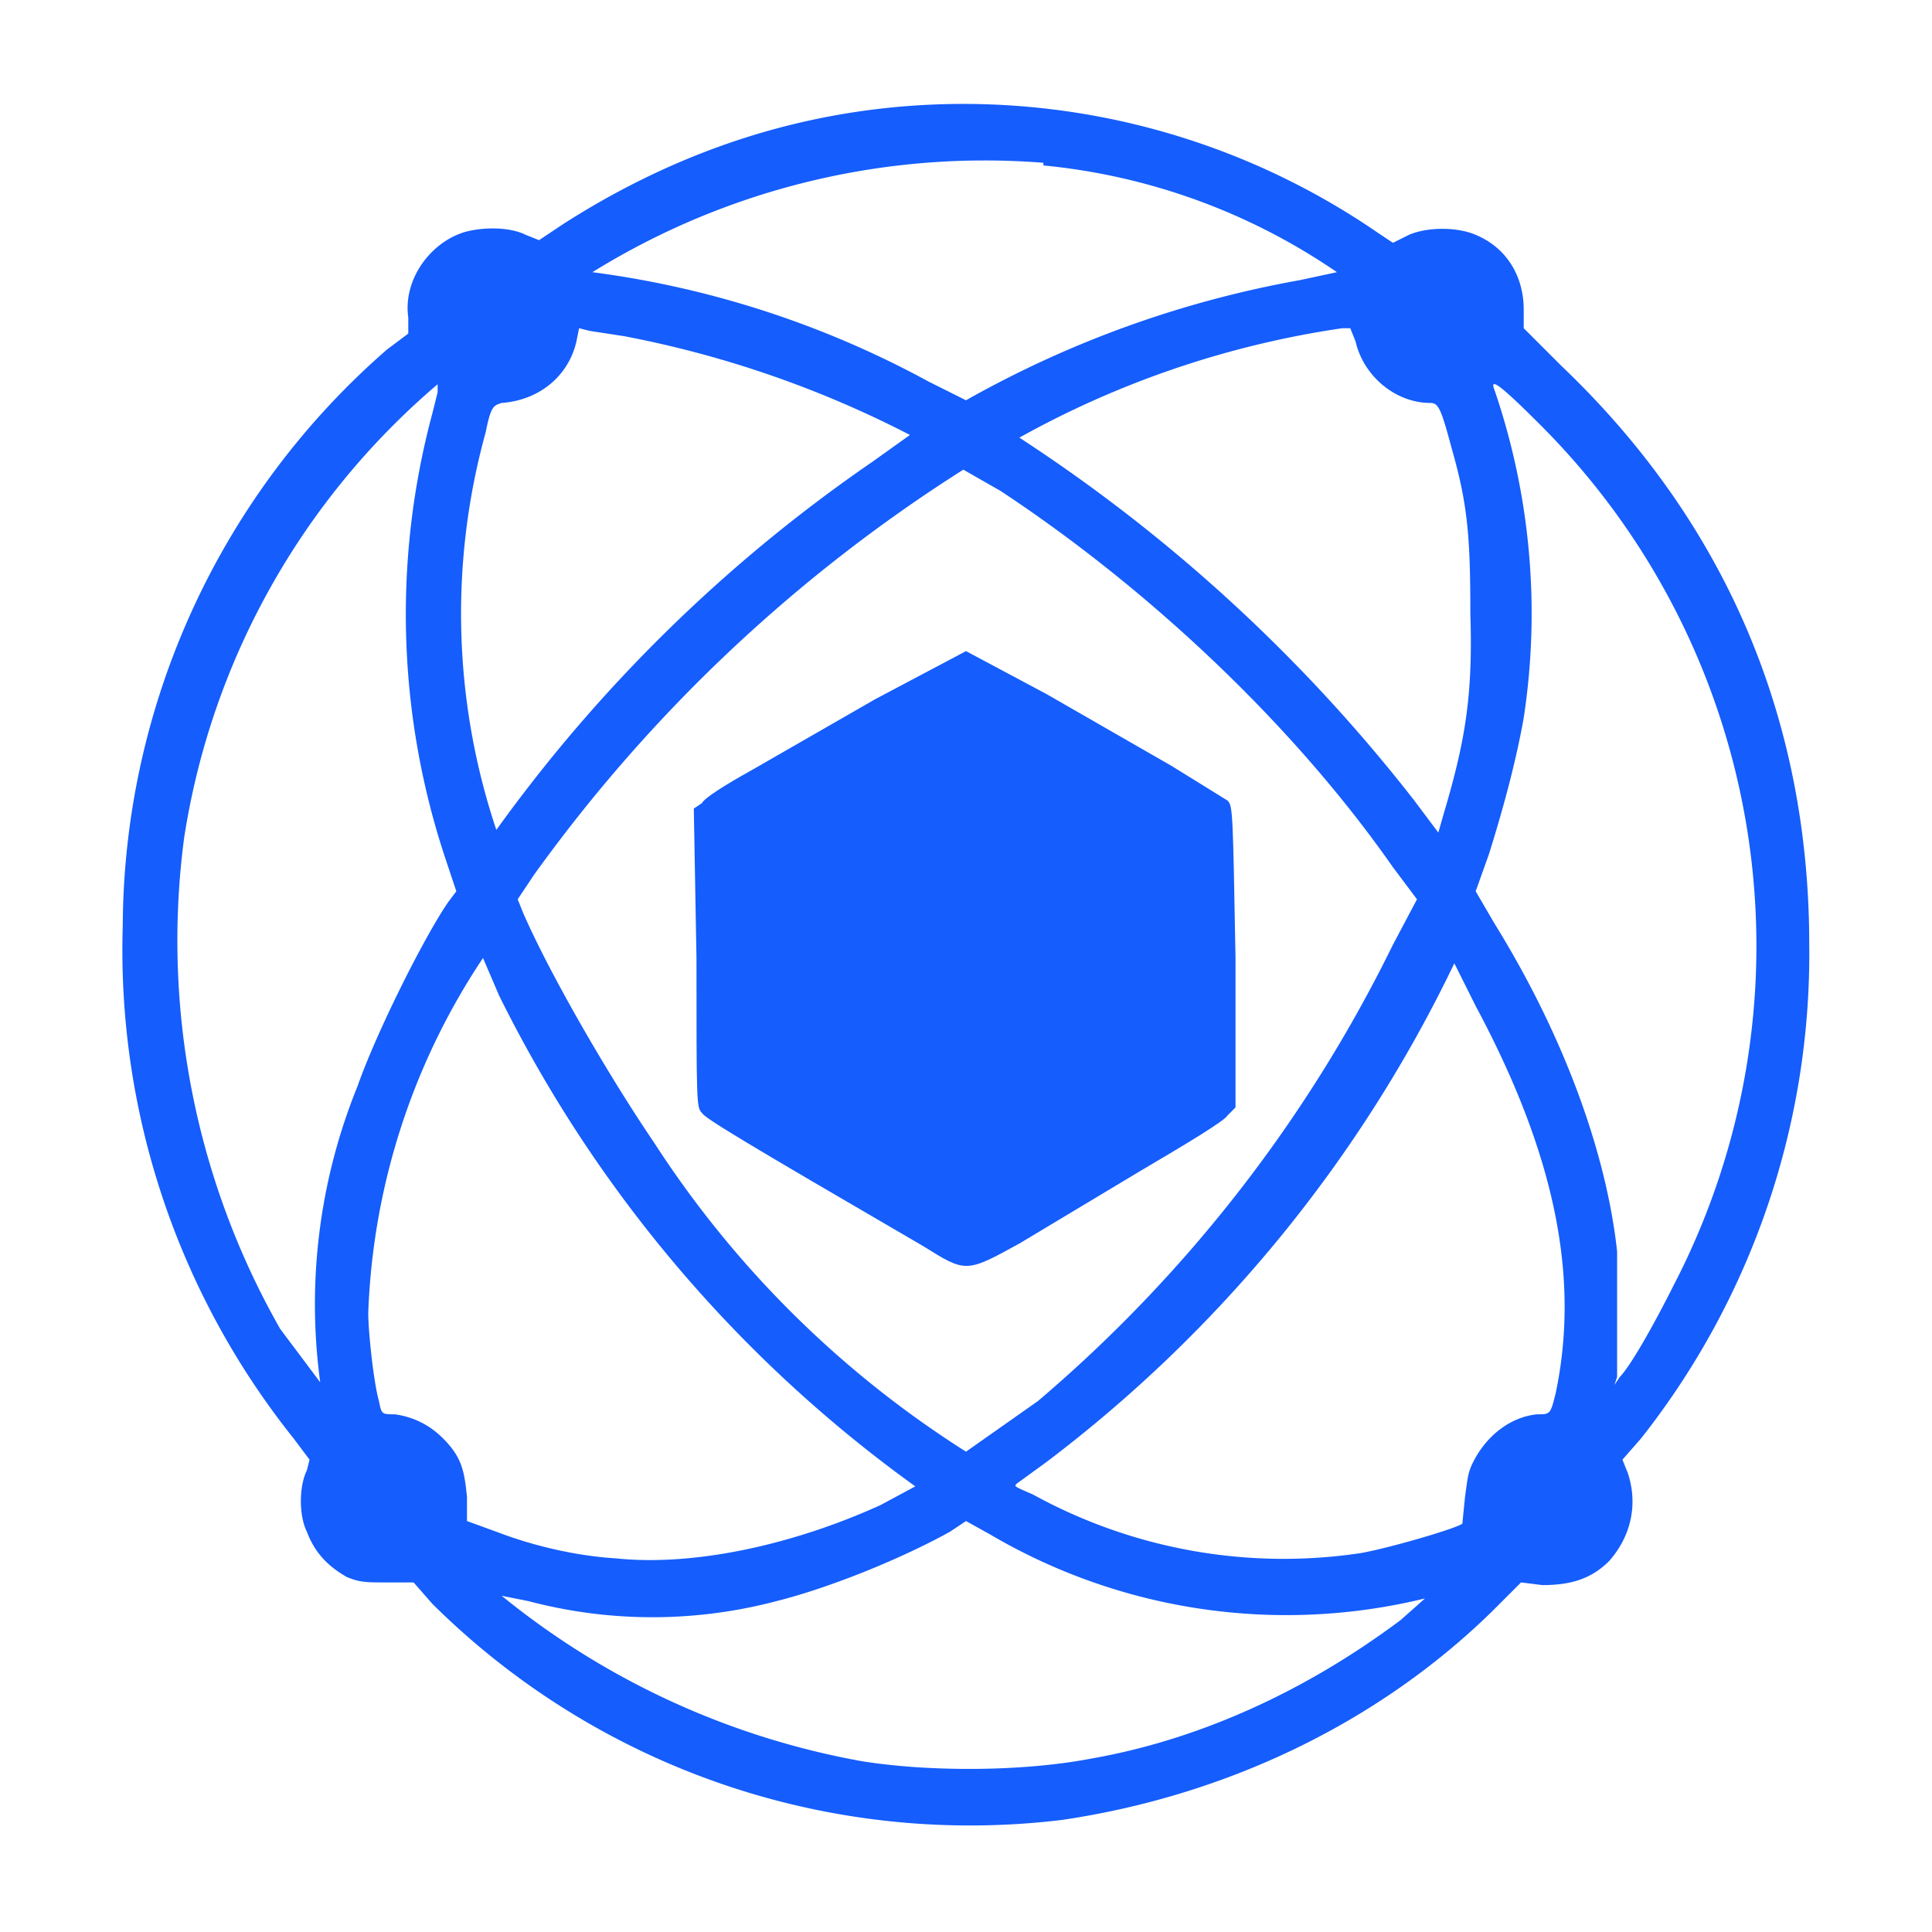 <svg xmlns="http://www.w3.org/2000/svg" version="1.1" xmlns:xlink="http://www.w3.org/1999/xlink" xmlns:svgjs="http://svgjs.dev/svgjs" width="724" height="724"><svg viewBox="150 150 724 724" fill="#155dfc">
  <path d="M487 190c-45 4-87 19-126 44l-9 6-5-2c-6-3-16-3-23-1-13 4-23 18-21 32v6l-8 6a288 288 0 0 0-99 216 293 293 0 0 0 64 192l6 8-1 4c-3 6-3 17 0 23 3 8 8 13 15 17 5 2 7 2 15 2h10l7 8a286 286 0 0 0 236 81c61-9 118-36 161-78l11-11 8 1c10 0 18-2 25-9 8-9 11-21 7-33l-2-5 7-8a293 293 0 0 0 63-185c0-84-31-158-93-217l-14-14v-7c0-12-6-23-18-28-7-3-18-3-25 0l-6 3-6-4a274 274 0 0 0-179-47zm54 22a234 234 0 0 1 110 40l-14 3a396 396 0 0 0-125 45l-14-7a361 361 0 0 0-126-41 279 279 0 0 1 169-41zm-157 64a394 394 0 0 1 107 37l-14 10a573 573 0 0 0-141 138 255 255 0 0 1-4-149c2-10 3-10 6-11 14-1 25-10 28-23l1-5 4 1 13 2zm274 2c3 13 15 23 28 23 3 0 4 2 8 17 6 21 7 33 7 62 1 31-2 48-10 75l-2 7-9-12a608 608 0 0 0-148-136 354 354 0 0 1 121-41h3l2 5zm-344 19-2 8a290 290 0 0 0 5 167l4 12-3 4c-9 13-27 49-34 69a217 217 0 0 0-14 111l-15-20a294 294 0 0 1-36-184 279 279 0 0 1 95-170v3zm413 12a276 276 0 0 1 50 323c-7 14-16 30-20 34l-2 3 1-3v-47c-4-37-20-81-46-123l-7-12 5-14c5-16 10-34 13-51a259 259 0 0 0-11-123c-2-5 3-1 17 13zm-202 25c56 37 110 88 147 141l9 12-9 17a531 531 0 0 1-133 171l-27 19a383 383 0 0 1-117-116c-17-25-39-63-49-86l-2-5 6-9a581 581 0 0 1 161-152l14 8zM337 523a499 499 0 0 0 156 184l-13 7c-33 15-70 23-99 20-16-1-32-5-45-10l-11-4v-9c-1-10-2-15-9-22-5-5-11-8-18-9-5 0-5 0-6-5-2-7-4-26-4-33a256 256 0 0 1 43-133l6 14zm366 4c30 56 39 102 30 145-2 8-2 8-7 8-10 1-19 8-24 18-2 4-2 6-3 13l-1 10c-3 2-27 9-38 11a195 195 0 0 1-123-22c-7-3-7-3-6-4l11-8a512 512 0 0 0 153-187l8 16zM521 725a219 219 0 0 0 163 24l-9 8c-36 27-76 45-116 52-26 5-61 5-86 1a297 297 0 0 1-135-62l10 2a182 182 0 0 0 93 0c20-5 47-16 65-26l6-4 9 5z"></path>
  <path d="m478 412-47 27c-9 5-17 10-18 12l-3 2 1 56c0 54 0 56 2 58 1 2 16 11 83 50 16 10 16 10 36-1l45-27c17-10 32-19 33-21l3-3v-56c-1-55-1-57-3-59l-21-13-47-27-30-16-34 18z"></path>
</svg><style>@media (prefers-color-scheme: light) { :root { filter: none; } }
@media (prefers-color-scheme: dark) { :root { filter: none; } }
</style></svg>